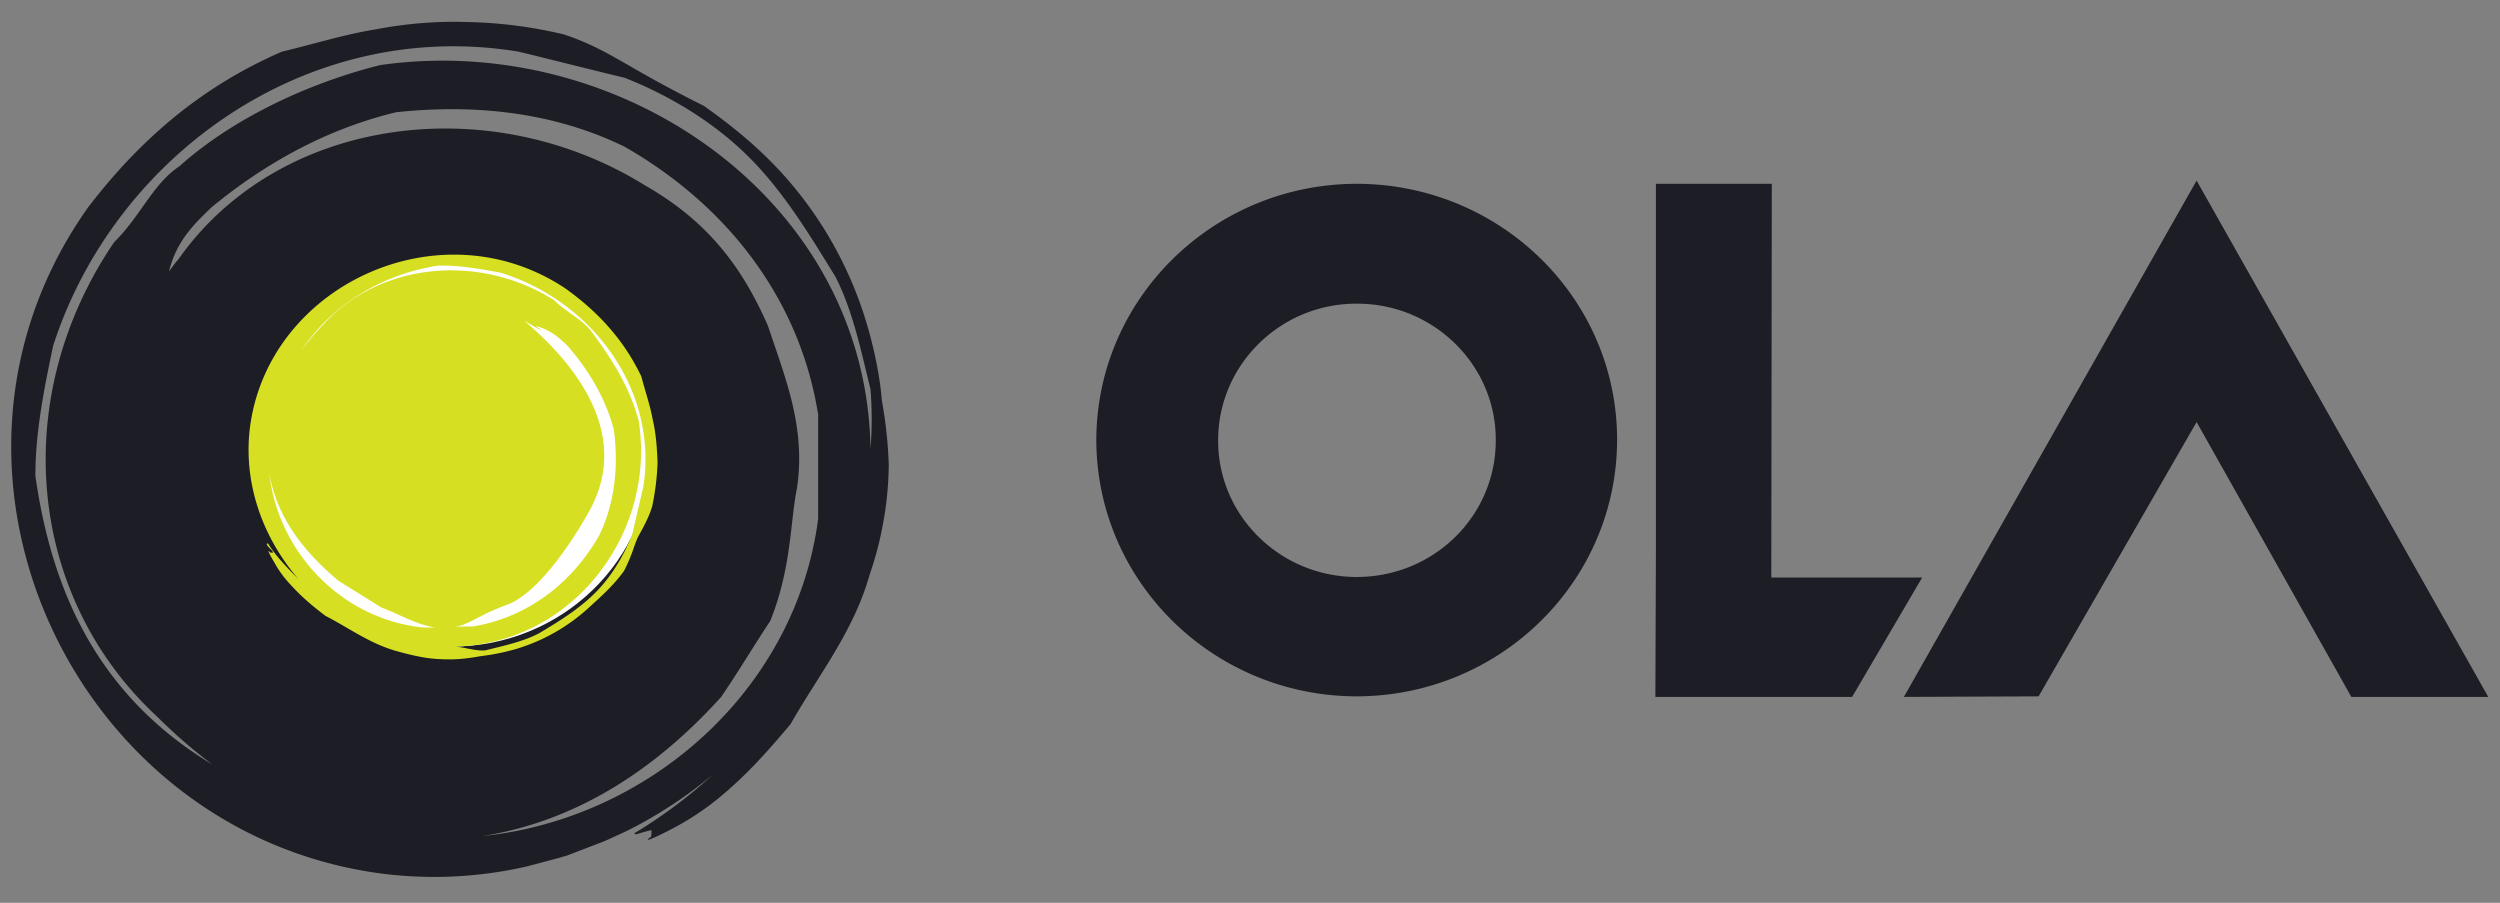 <svg xmlns="http://www.w3.org/2000/svg" width="72" height="26" fill="none"><rect width="100%" height="100%" fill="#808080" stroke="none"/><g fill-rule="evenodd" clip-path="url(#a)" clip-rule="evenodd"><path fill="#1D1E25" d="m63.262 12.155-4.55 7.9-3.88.016 8.43-14.87 8.4 14.87h-3.943l-4.457-7.917v.001Zm-12.25 4.477h4.347l-2.018 3.439h-5.666l.015-4.188V5.293h3.338l-.015 11.339h-.001ZM39.089 5.293c4.145.016 7.499 3.316 7.483 7.396-.015 4.065-3.369 7.366-7.515 7.366-4.13-.015-7.483-3.316-7.483-7.396.015-4.065 3.37-7.366 7.515-7.366Zm-.015 11.324c2.22 0 4.004-1.758 4.004-3.928.016-2.17-1.785-3.943-3.989-3.943-2.205-.015-4.006 1.758-4.006 3.928-.015 2.17 1.785 3.943 3.99 3.943Zm-13.679-5.102c-.046-.612-.202-1.421-.435-2.2a11.182 11.182 0 0 0-2.437-4.325c-.59-.642-1.258-1.238-2.252-1.941a37.883 37.883 0 0 1-2.235-1.207c-.482-.275-1.056-.612-1.817-.856a13.02 13.02 0 0 0-2.748-.351c-.9-.031-1.801.046-2.67.214-.917.152-1.678.396-2.687.641-2.283.993-4.052 2.491-5.574 4.478-5.31 7.473-.512 17.94 8.354 19.178 1.46.2 2.919.122 4.3-.198l.978-.26a.287.287 0 0 1 .109-.03l1.118-.428c.062-.031.108-.047.17-.077l.467-.214a12.735 12.735 0 0 0 2.5-1.635A14.284 14.284 0 0 1 18.267 24l.047.031c.156-.046.295-.092.45-.122 0 0 0 .244-.03.198-.249.184.14.016.636-.245.497-.26.978-.58 1.412-.947.638-.535 1.196-1.116 1.988-2.063.807-1.421 1.817-2.66 2.283-4.325.155-.443.294-.962.388-1.498a9.686 9.686 0 0 0 .155-1.65 12.674 12.674 0 0 0-.202-1.864Zm-11.49 12.562c2.718-.429 5-1.94 6.863-4.004.513-.75.916-1.437 1.413-2.186.62-1.528.575-2.888.776-3.85.25-1.743-.341-3.149-.838-4.646-.76-1.742-1.77-3.04-3.54-4.05C14.107 2.561 8.021 3.34 5.118 7.496c-.015 0-.094.107-.249.32.202-.855.715-1.359 1.227-1.849 1.522-1.252 3.292-2.246 5.31-2.734 2.283-.245 4.549 0 6.583.993 3.043 1.741 5.062 4.478 5.574 7.716v2.996c-.637 4.906-4.829 8.635-9.657 9.139ZM25.07 12.92C24.96 5.739 17.865.894 10.956 1.873c-2.019.503-4.224 1.512-5.792 2.918-.76.504-1.117 1.437-1.878 2.185C.242 11.454.77 17.185 4.558 20.67a14.72 14.72 0 0 0 1.553 1.345c-3.167-1.912-4.596-4.8-5.092-8.314 0-1.254.248-2.492.512-3.744C3.3 4.47 8.875.48 14.946 1.49c1.01.245 2.019.505 3.044.75 1.273.503 2.53 1.252 3.54 2.246 1.009.993 1.77 2.246 2.53 3.483.513.994.762 2.247 1.01 3.24.046.566.046 1.147 0 1.713v-.001Z"/><path fill="#fff" d="M18.765 13.028c0 3.087-2.577 5.594-5.76 5.594-3.182 0-5.76-2.507-5.76-5.594s2.577-5.593 5.76-5.593 5.76 2.506 5.76 5.594v-.001Z"/><path fill="#D7DF23" d="M18.797 12.08c-.078-.427-.202-.763-.326-1.237-.497-1.04-1.227-1.849-2.19-2.537-3.601-2.399-8.555-.091-9.082 4.005-.201 1.62.373 3.178 1.398 4.37-.311-.32-.652-.656-.885-1.039l-.03.031c.03.091.154.153.185.244 0 0-.124 0-.093-.015-.093-.106-.015.062.124.29.124.23.28.444.466.642.264.29.543.55 1.009.902.684.351 1.289.81 2.08 1.024.218.062.466.122.715.168.264.046.512.062.792.062.264 0 .543-.031.885-.093.352-.042.7-.113 1.04-.213.76-.23 1.46-.628 2.05-1.162.295-.275.714-.626 1.04-1.085.264-.52.295-.78.42-1.009.123-.23.278-.489.387-.84.09-.418.141-.842.156-1.269-.016-.427-.046-.84-.14-1.238h-.001ZM15.101 9.24c.528.305.606.35.326.152.405.092.653.321.901.55.606.688 1.102 1.498 1.35 2.43.14 1.054.031 2.109-.418 3.042-.807 1.42-2.096 2.368-3.634 2.628-.17 0-.356 0-.528.015.435-.077.715-.352 1.507-.642.853-.305 1.816-1.726 2.283-2.552 1.365-2.247-.25-4.325-1.787-5.623Zm-2.918 8.832c-2.36-.244-4.177-2.185-4.425-4.432.217 1.254.962 2.216 1.971 3.072.358.23.885.55 1.243.78.605.229.962.474 1.552.58h-.341Zm6.35-4.08c-.108.474-.217.932-.326 1.406-.233.581-.575 1.177-1.04 1.65-.466.475-1.056.841-1.646 1.193-.466.244-1.056.366-1.537.488-.28.03-.606-.092-.886-.106 3.448-.093 5.807-3.316 5.295-6.51-.249-.932-.745-1.743-1.35-2.552-.25-.352-.731-.566-1.088-.918-2.158-1.36-5.014-1.084-6.644.704a7.421 7.421 0 0 0-.638.748c.87-1.284 2.268-2.185 3.944-2.445.59-.015 1.196.092 1.786.2 2.608.793 4.55 3.33 4.13 6.143Z"/></g><defs><clipPath id="a"><path fill="#fff" d="M.259.604H71.74v24.792H.259z"/></clipPath></defs></svg>